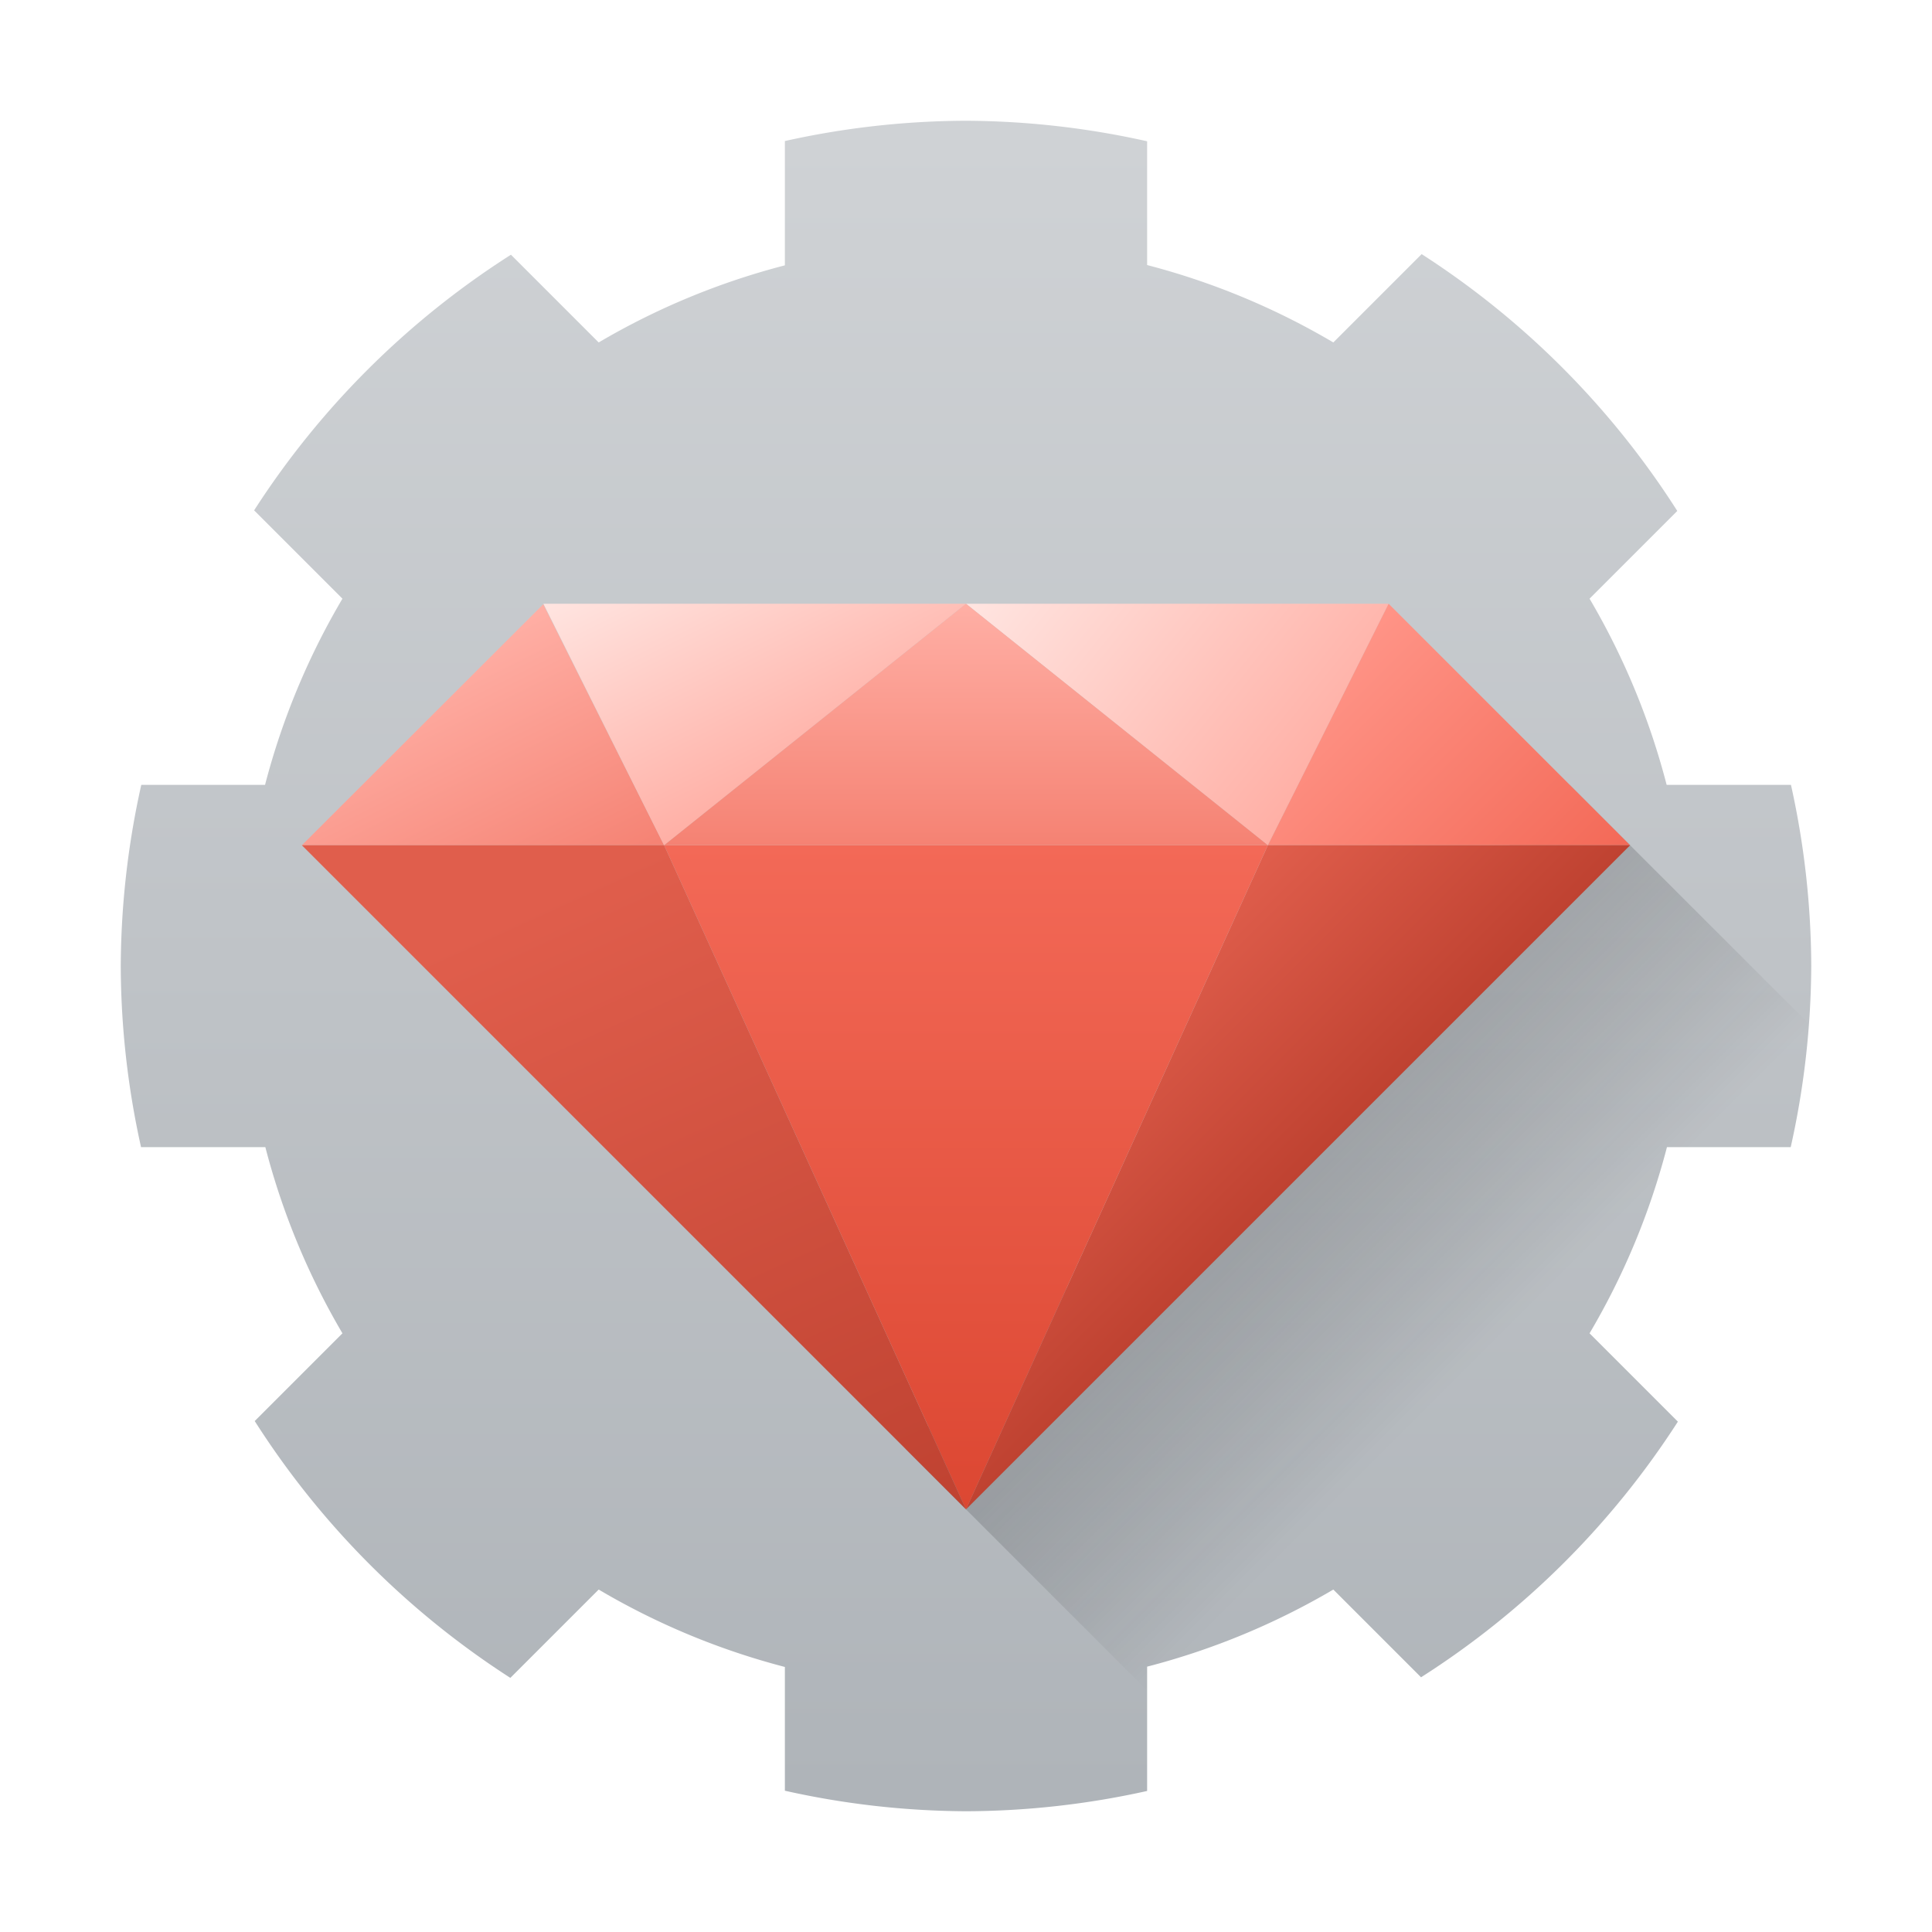 <svg height="32" width="32" xmlns="http://www.w3.org/2000/svg" xmlns:xlink="http://www.w3.org/1999/xlink"><linearGradient id="d" gradientTransform="rotate(-165 -6.658 22.948)" gradientUnits="userSpaceOnUse" x1="-27.383" x2="-20.311" y1="21.553" y2="47.946"><stop offset="0" stop-color="#afb4b9"/><stop offset="1" stop-color="#cfd2d5"/></linearGradient><linearGradient id="e" gradientUnits="userSpaceOnUse" x1="27" x2="30" y1="14" y2="17"><stop offset="0" stop-color="#292c2f"/><stop offset="1" stop-opacity="0"/></linearGradient><linearGradient id="c"><stop offset="0" stop-color="#bf4231"/><stop offset="1" stop-color="#e05e4c"/></linearGradient><linearGradient id="b"><stop offset="0" stop-color="#ffafa5"/><stop offset="1" stop-color="#ffe5e1"/></linearGradient><linearGradient id="a"><stop offset="0" stop-color="#f58273"/><stop offset="1" stop-color="#ffafa5"/></linearGradient><linearGradient id="f" gradientUnits="userSpaceOnUse" x1="11" x2="8.998" xlink:href="#a" y1="14" y2="10.008"/><linearGradient id="g" gradientUnits="userSpaceOnUse" x1="11" x2="9" xlink:href="#b" y1="14" y2="10"/><linearGradient id="m" gradientUnits="userSpaceOnUse" x1="16" x2="16" xlink:href="#a" y1="14" y2="10"/><linearGradient id="h" gradientUnits="userSpaceOnUse" x1="21" x2="16" xlink:href="#b" y1="14" y2="10"/><linearGradient id="i" gradientUnits="userSpaceOnUse" x1="27" x2="23" y1="14" y2="10"><stop offset="0" stop-color="#f36957"/><stop offset="1" stop-color="#ff9487"/></linearGradient><linearGradient id="l" gradientUnits="userSpaceOnUse" x1="16" x2="11" xlink:href="#c" y1="25" y2="14"/><linearGradient id="j" gradientUnits="userSpaceOnUse" x1="24" x2="21" xlink:href="#c" y1="17" y2="14"/><linearGradient id="k" gradientUnits="userSpaceOnUse" x1="16" x2="16" y1="25" y2="14"><stop offset="0" stop-color="#dc4732"/><stop offset="1" stop-color="#f36957"/></linearGradient><path d="M16 2a14 14 0 0 0-3 .336v2.059a12 12 0 0 0-3.084 1.277L8.463 4.219a14 14 0 0 0-4.254 4.234l1.463 1.463A12 12 0 0 0 4.39 13H2.34A14 14 0 0 0 2 16a14 14 0 0 0 .336 3h2.059a12 12 0 0 0 1.277 3.084l-1.453 1.453a14 14 0 0 0 4.234 4.254l1.463-1.463A12 12 0 0 0 13 27.61v2.05a14 14 0 0 0 3 .34 13.997 13.997 0 0 0 3-.336v-2.059a12 12 0 0 0 3.084-1.277l1.453 1.453a14 14 0 0 0 4.254-4.234l-1.463-1.463A12 12 0 0 0 27.61 19h2.05a14 14 0 0 0 .34-3 13.997 13.997 0 0 0-.336-3h-2.059a12 12 0 0 0-1.277-3.084l1.453-1.453a14 14 0 0 0-4.234-4.254l-1.463 1.463A12 12 0 0 0 19 4.39V2.34A14 14 0 0 0 16 2z" fill="url(#d)"/><path d="M26 13L15 24l4 4v-.395a12 12 0 0 0 3.084-1.277l1.453 1.453a14 14 0 0 0 4.254-4.234l-1.463-1.463A12 12 0 0 0 27.61 19h2.051a14 14 0 0 0 .287-2.053z" fill="url(#e)" opacity=".2"/><path d="M57.742 14.08l3.992-3.992H77.74l4 4-12 12z" fill="#da4453"/><path d="M8.998 10.008L11 14H5z" fill="url(#f)"/><path d="M9 10l2 4 5-4z" fill="url(#g)"/><path d="M16 10h7l-2 4z" fill="url(#h)"/><path d="M23 10l4 4h-6z" fill="url(#i)"/><path d="M16 25l5-11h6z" fill="url(#j)"/><path d="M16 25l5-11H11z" fill="url(#k)"/><path d="M5 14h6l5 11z" fill="url(#l)"/><path d="M61.74 10.088l-.012.006-.363.364.002.003-3.127 3.127h-.006l-.492.493.002.003-.004.004.707.707.004-.003 10.172 10.177 1.117 1.12.373-.374.334-.334 10.586-10.586.207-.207.5-.5-3.627-3.627-.373-.373H62.3zm1.059 1h4.539l-3.405 2.27zm6.343 0h1.196l3.75 2.5h-8.696zm3 0h4.54l-1.135 2.27zm-10.304.317l1.094 2.183h-3.278zm15.804 0l2.184 2.183h-3.277zm-17.988 3.183h3.778l3.779 7.557zm4.895 0h10.383l-4.897 9.791-.295.295-.295-.295zm11.5 0h3.777l-7.555 7.555z"/><path d="M16 10l5 4H11z" fill="url(#m)"/></svg>